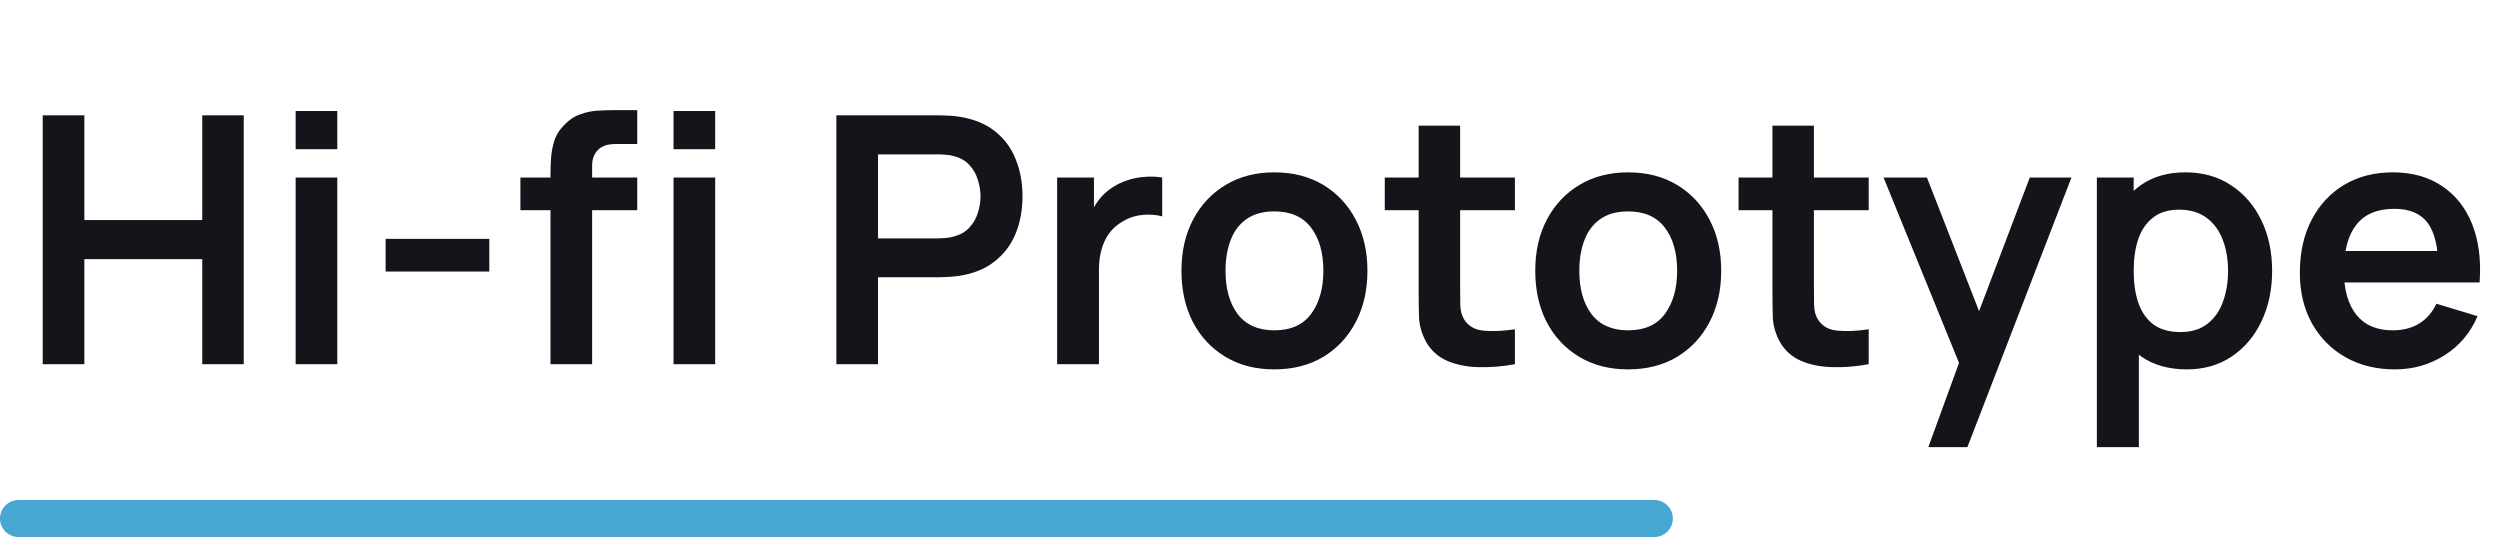 <svg width="405" height="87" viewBox="0 0 405 87" fill="none" xmlns="http://www.w3.org/2000/svg">
<path d="M6.92 59V18.68H13.668V35.648H32.764V18.68H39.484V59H32.764V41.976H13.668V59H6.92ZM47.894 24.168V17.98H54.642V24.168H47.894ZM47.894 59V28.76H54.642V59H47.894ZM62.469 43.992V38.7H79.269V43.992H62.469ZM89.177 59V28.284C89.177 27.519 89.205 26.679 89.261 25.764C89.317 24.831 89.476 23.907 89.737 22.992C89.998 22.077 90.474 21.247 91.165 20.5C92.024 19.548 92.948 18.895 93.937 18.54C94.945 18.167 95.934 17.961 96.905 17.924C97.876 17.868 98.725 17.84 99.453 17.84H103.233V23.328H99.733C98.445 23.328 97.484 23.655 96.849 24.308C96.233 24.943 95.925 25.783 95.925 26.828V59H89.177ZM84.305 34.052V28.76H103.233V34.052H84.305ZM109.113 24.168V17.98H115.861V24.168H109.113ZM109.113 59V28.76H115.861V59H109.113ZM135.49 59V18.68H152.15C152.542 18.68 153.046 18.699 153.662 18.736C154.278 18.755 154.848 18.811 155.37 18.904C157.704 19.259 159.626 20.033 161.138 21.228C162.669 22.423 163.798 23.935 164.526 25.764C165.273 27.575 165.646 29.591 165.646 31.812C165.646 34.015 165.273 36.031 164.526 37.86C163.78 39.671 162.641 41.173 161.11 42.368C159.598 43.563 157.685 44.337 155.37 44.692C154.848 44.767 154.269 44.823 153.634 44.86C153.018 44.897 152.524 44.916 152.15 44.916H142.238V59H135.49ZM142.238 38.616H151.87C152.244 38.616 152.664 38.597 153.13 38.56C153.597 38.523 154.026 38.448 154.418 38.336C155.538 38.056 156.416 37.561 157.05 36.852C157.704 36.143 158.161 35.34 158.422 34.444C158.702 33.548 158.842 32.671 158.842 31.812C158.842 30.953 158.702 30.076 158.422 29.18C158.161 28.265 157.704 27.453 157.05 26.744C156.416 26.035 155.538 25.54 154.418 25.26C154.026 25.148 153.597 25.083 153.13 25.064C152.664 25.027 152.244 25.008 151.87 25.008H142.238V38.616ZM171.256 59V28.76H177.22V36.124L176.492 35.172C176.865 34.164 177.36 33.249 177.976 32.428C178.611 31.588 179.367 30.897 180.244 30.356C180.991 29.852 181.812 29.46 182.708 29.18C183.623 28.881 184.556 28.704 185.508 28.648C186.46 28.573 187.384 28.611 188.28 28.76V35.06C187.384 34.799 186.348 34.715 185.172 34.808C184.015 34.901 182.969 35.228 182.036 35.788C181.103 36.292 180.337 36.936 179.74 37.72C179.161 38.504 178.732 39.4 178.452 40.408C178.172 41.397 178.032 42.471 178.032 43.628V59H171.256ZM206.432 59.84C203.408 59.84 200.767 59.159 198.508 57.796C196.25 56.433 194.495 54.557 193.244 52.168C192.012 49.76 191.396 46.997 191.396 43.88C191.396 40.707 192.031 37.925 193.3 35.536C194.57 33.147 196.334 31.28 198.592 29.936C200.851 28.592 203.464 27.92 206.432 27.92C209.475 27.92 212.126 28.601 214.384 29.964C216.643 31.327 218.398 33.212 219.648 35.62C220.899 38.009 221.524 40.763 221.524 43.88C221.524 47.016 220.89 49.788 219.62 52.196C218.37 54.585 216.615 56.461 214.356 57.824C212.098 59.168 209.456 59.84 206.432 59.84ZM206.432 53.512C209.12 53.512 211.118 52.616 212.424 50.824C213.731 49.032 214.384 46.717 214.384 43.88C214.384 40.949 213.722 38.616 212.396 36.88C211.071 35.125 209.083 34.248 206.432 34.248C204.622 34.248 203.128 34.659 201.952 35.48C200.795 36.283 199.936 37.412 199.376 38.868C198.816 40.305 198.536 41.976 198.536 43.88C198.536 46.811 199.199 49.153 200.524 50.908C201.868 52.644 203.838 53.512 206.432 53.512ZM245.417 59C243.42 59.373 241.46 59.532 239.537 59.476C237.633 59.439 235.925 59.093 234.413 58.44C232.901 57.768 231.753 56.713 230.969 55.276C230.279 53.969 229.915 52.635 229.877 51.272C229.84 49.909 229.821 48.369 229.821 46.652V20.36H236.541V46.26C236.541 47.473 236.551 48.537 236.569 49.452C236.607 50.367 236.803 51.113 237.157 51.692C237.829 52.812 238.903 53.437 240.377 53.568C241.852 53.699 243.532 53.624 245.417 53.344V59ZM224.333 34.052V28.76H245.417V34.052H224.333ZM263.745 59.84C260.721 59.84 258.079 59.159 255.821 57.796C253.562 56.433 251.807 54.557 250.557 52.168C249.325 49.76 248.709 46.997 248.709 43.88C248.709 40.707 249.343 37.925 250.613 35.536C251.882 33.147 253.646 31.28 255.905 29.936C258.163 28.592 260.777 27.92 263.745 27.92C266.787 27.92 269.438 28.601 271.697 29.964C273.955 31.327 275.71 33.212 276.961 35.62C278.211 38.009 278.837 40.763 278.837 43.88C278.837 47.016 278.202 49.788 276.933 52.196C275.682 54.585 273.927 56.461 271.669 57.824C269.41 59.168 266.769 59.84 263.745 59.84ZM263.745 53.512C266.433 53.512 268.43 52.616 269.737 50.824C271.043 49.032 271.697 46.717 271.697 43.88C271.697 40.949 271.034 38.616 269.709 36.88C268.383 35.125 266.395 34.248 263.745 34.248C261.934 34.248 260.441 34.659 259.265 35.48C258.107 36.283 257.249 37.412 256.689 38.868C256.129 40.305 255.849 41.976 255.849 43.88C255.849 46.811 256.511 49.153 257.837 50.908C259.181 52.644 261.15 53.512 263.745 53.512ZM302.73 59C300.733 59.373 298.773 59.532 296.85 59.476C294.946 59.439 293.238 59.093 291.726 58.44C290.214 57.768 289.066 56.713 288.282 55.276C287.591 53.969 287.227 52.635 287.19 51.272C287.153 49.909 287.134 48.369 287.134 46.652V20.36H293.854V46.26C293.854 47.473 293.863 48.537 293.882 49.452C293.919 50.367 294.115 51.113 294.47 51.692C295.142 52.812 296.215 53.437 297.69 53.568C299.165 53.699 300.845 53.624 302.73 53.344V59ZM281.646 34.052V28.76H302.73V34.052H281.646ZM312.388 72.44L318.212 56.452L318.324 61.156L305.136 28.76H312.164L321.516 52.728H319.724L328.824 28.76H335.572L318.716 72.44H312.388ZM354.28 59.84C351.331 59.84 348.857 59.14 346.86 57.74C344.863 56.34 343.36 54.436 342.352 52.028C341.344 49.601 340.84 46.885 340.84 43.88C340.84 40.837 341.344 38.112 342.352 35.704C343.36 33.296 344.835 31.401 346.776 30.02C348.736 28.62 351.153 27.92 354.028 27.92C356.884 27.92 359.357 28.62 361.448 30.02C363.557 31.401 365.191 33.296 366.348 35.704C367.505 38.093 368.084 40.819 368.084 43.88C368.084 46.904 367.515 49.62 366.376 52.028C365.237 54.436 363.632 56.34 361.56 57.74C359.488 59.14 357.061 59.84 354.28 59.84ZM339.692 72.44V28.76H345.656V49.984H346.496V72.44H339.692ZM353.244 53.792C354.999 53.792 356.445 53.353 357.584 52.476C358.723 51.599 359.563 50.413 360.104 48.92C360.664 47.408 360.944 45.728 360.944 43.88C360.944 42.051 360.664 40.389 360.104 38.896C359.544 37.384 358.676 36.189 357.5 35.312C356.324 34.416 354.831 33.968 353.02 33.968C351.303 33.968 349.903 34.388 348.82 35.228C347.737 36.049 346.935 37.207 346.412 38.7C345.908 40.175 345.656 41.901 345.656 43.88C345.656 45.84 345.908 47.567 346.412 49.06C346.935 50.553 347.747 51.72 348.848 52.56C349.968 53.381 351.433 53.792 353.244 53.792ZM388.004 59.84C384.943 59.84 382.255 59.177 379.94 57.852C377.625 56.527 375.815 54.688 374.508 52.336C373.22 49.984 372.576 47.277 372.576 44.216C372.576 40.912 373.211 38.047 374.48 35.62C375.749 33.175 377.513 31.28 379.772 29.936C382.031 28.592 384.644 27.92 387.612 27.92C390.748 27.92 393.408 28.657 395.592 30.132C397.795 31.588 399.428 33.651 400.492 36.32C401.556 38.989 401.957 42.135 401.696 45.756H395.004V43.292C394.985 40.007 394.407 37.608 393.268 36.096C392.129 34.584 390.337 33.828 387.892 33.828C385.129 33.828 383.076 34.687 381.732 36.404C380.388 38.103 379.716 40.595 379.716 43.88C379.716 46.941 380.388 49.312 381.732 50.992C383.076 52.672 385.036 53.512 387.612 53.512C389.273 53.512 390.701 53.148 391.896 52.42C393.109 51.673 394.043 50.6 394.696 49.2L401.36 51.216C400.203 53.941 398.411 56.06 395.984 57.572C393.576 59.084 390.916 59.84 388.004 59.84ZM377.588 45.756V40.66H398.392V45.756H377.588Z" fill="#13151A"/>
<path d="M3 84H268" stroke="#47A7D0" stroke-width="6" stroke-linecap="round"/>
</svg>
